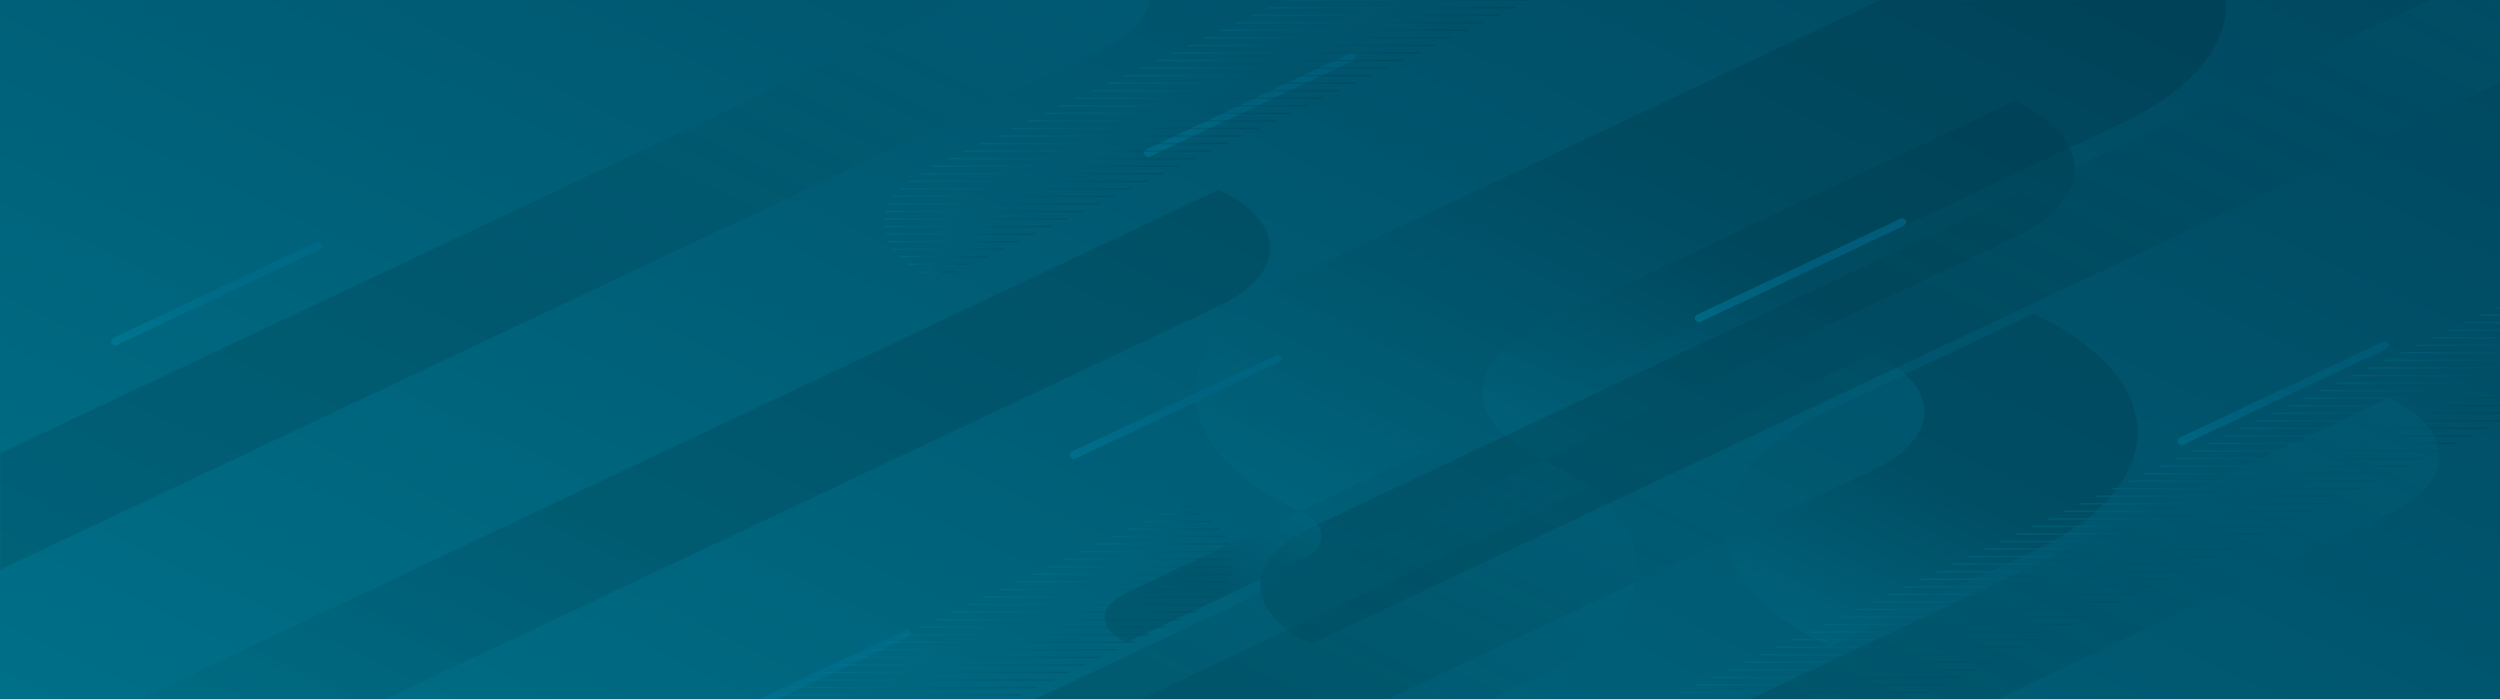 <svg width="1280" height="358" viewBox="0 0 1280 358" fill="none" xmlns="http://www.w3.org/2000/svg">
<path d="M1280 0H0V402.544H1280V0Z" fill="url(#paint0_linear_97_1464)"/>
<g opacity="0.2">
<mask id="mask0_97_1464" style="mask-type:luminance" maskUnits="userSpaceOnUse" x="0" y="0" width="1280" height="403">
<path d="M1280 0H0V402.544H1280V0Z" fill="white"/>
</mask>
<g mask="url(#mask0_97_1464)">
<path opacity="0.5" d="M1086.46 63.038L665.429 261.734C594.261 228.162 594.261 173.818 665.429 140.326L1086.46 -58.369C1157.46 -24.797 1157.46 29.546 1086.46 63.038Z" fill="url(#paint1_linear_97_1464)"/>
<path opacity="0.5" d="M1041.07 282.103L937.131 331.132C865.963 297.56 865.963 243.217 937.131 209.725L1041.07 160.695C1112.23 194.267 1112.23 248.611 1041.07 282.103Z" fill="url(#paint2_linear_97_1464)"/>
<path opacity="0.5" d="M1031.68 121.407L789.675 235.569C748.885 216.327 748.885 185.09 789.675 165.767L1031.51 51.687C1072.47 70.928 1072.47 102.166 1031.68 121.407Z" fill="url(#paint3_linear_97_1464)"/>
<path d="M692.053 31.398L587.776 80.589C585.045 79.301 585.045 77.288 587.776 76.081L692.053 26.89C694.784 28.097 694.784 30.11 692.053 31.398Z" fill="url(#paint4_linear_97_1464)"/>
<path d="M163.157 127.928L58.88 177.119C56.149 175.831 56.149 173.818 58.88 172.611L163.157 123.42C165.717 124.628 165.717 126.721 163.157 127.928Z" fill="url(#paint5_linear_97_1464)"/>
<path d="M464.384 326.624L360.107 375.815C357.376 374.526 357.376 372.514 360.107 371.306L464.384 322.115C467.115 323.323 467.115 325.336 464.384 326.624Z" fill="url(#paint6_linear_97_1464)"/>
<path d="M1220.95 178.971L1116.84 228.162C1114.11 226.874 1114.11 224.861 1116.84 223.653L1221.12 174.462C1223.68 175.67 1223.68 177.763 1220.95 178.971Z" fill="url(#paint7_linear_97_1464)"/>
<path d="M973.995 116.013L869.717 165.204C866.987 163.916 866.987 161.903 869.717 160.695L973.995 111.504C976.725 112.712 976.725 114.725 973.995 116.013Z" fill="url(#paint8_linear_97_1464)"/>
<path d="M653.995 186.055L549.717 235.246C546.987 233.958 546.987 231.945 549.717 230.738L653.995 181.547C656.725 182.755 656.725 184.767 653.995 186.055Z" fill="url(#paint9_linear_97_1464)"/>
<path opacity="0.5" d="M407.211 415.988L789.675 235.568C854.187 266.001 854.187 315.433 789.675 345.865L407.211 526.285C342.699 495.853 342.699 446.421 407.211 415.988Z" fill="url(#paint10_linear_97_1464)"/>
<path opacity="0.5" d="M334.507 475.726L959.147 181.064C993.963 197.488 993.963 224.217 959.147 240.64L334.507 535.303C299.52 518.798 299.52 492.15 334.507 475.726Z" fill="url(#paint11_linear_97_1464)"/>
<g opacity="0.5">
<path d="M782.165 -0.322H781.995H733.184H733.013H732.843H684.032H683.861H683.691H658.261L656.555 0.483H683.691H683.861H684.032H732.843H733.013H733.184H781.995H782.165H782.336H782.848L784.555 -0.322H782.336H782.165Z" fill="url(#paint12_linear_97_1464)"/>
<path d="M733.013 11.271H732.843H684.032H683.861H683.691H634.88H634.709H634.539H633.685L631.979 12.076H634.539H634.709H634.88H683.691H683.861H684.032H732.843H733.013H733.184H758.272L759.979 11.271H733.184H733.013Z" fill="url(#paint13_linear_97_1464)"/>
<path d="M733.013 3.542H732.843H684.032H683.861H683.691H650.069L648.363 4.347H683.691H683.861H684.032H732.843H733.013H733.184H774.656L776.363 3.542H733.184H733.013Z" fill="url(#paint14_linear_97_1464)"/>
<path d="M733.013 7.407H732.843H684.032H683.861H683.691H641.877L640.171 8.212H683.691H683.861H684.032H732.843H733.013H733.184H766.464L768.171 7.407H733.184H733.013Z" fill="url(#paint15_linear_97_1464)"/>
<path d="M733.013 19H732.843H684.032H683.861H683.691H634.88H634.709H634.539H617.301L615.595 19.805H634.539H634.709H634.88H683.691H683.861H684.032H732.843H733.013H733.184H741.888L743.595 19H733.184H733.013Z" fill="url(#paint16_linear_97_1464)"/>
<path d="M733.013 22.864H732.843H684.032H683.861H683.691H634.88H634.709H634.539H609.109L607.403 23.669H634.539H634.709H634.88H683.691H683.861H684.032H732.843H733.013H733.184H733.696L735.403 22.864H733.184H733.013Z" fill="url(#paint17_linear_97_1464)"/>
<path d="M733.013 15.135H732.843H684.032H683.861H683.691H634.88H634.709H634.539H625.493L623.787 15.94H634.539H634.709H634.88H683.691H683.861H684.032H732.843H733.013H733.184H750.08L751.787 15.135H733.184H733.013Z" fill="url(#paint18_linear_97_1464)"/>
<path d="M683.861 34.458H683.691H634.88H634.709H634.539H585.728H585.557H585.387H584.533L582.827 35.263H585.387H585.557H585.728H634.539H634.709H634.88H683.691H683.861H684.032H709.12L710.827 34.458H684.032H683.861Z" fill="url(#paint19_linear_97_1464)"/>
<path d="M683.861 26.729H683.691H634.88H634.709H634.539H600.917L599.211 27.534H634.539H634.709H634.88H683.691H683.861H684.032H725.504L727.211 26.729H684.032H683.861Z" fill="url(#paint20_linear_97_1464)"/>
<path d="M683.861 30.593H683.691H634.88H634.709H634.539H592.725L591.019 31.398H634.539H634.709H634.88H683.691H683.861H684.032H717.312L719.019 30.593H684.032H683.861Z" fill="url(#paint21_linear_97_1464)"/>
<path d="M683.861 42.187H683.691H634.88H634.709H634.539H585.728H585.557H585.387H568.149L566.443 42.992H585.387H585.557H585.728H634.539H634.709H634.88H683.691H683.861H684.032H692.736L694.443 42.187H684.032H683.861Z" fill="url(#paint22_linear_97_1464)"/>
<path d="M683.861 46.051H683.691H634.88H634.709H634.539H585.728H585.557H585.387H559.957L558.251 46.856H585.387H585.557H585.728H634.539H634.709H634.88H683.691H683.861H684.032H684.544L686.251 46.051H684.032H683.861Z" fill="url(#paint23_linear_97_1464)"/>
<path d="M683.861 38.322H683.691H634.88H634.709H634.539H585.728H585.557H585.387H576.341L574.635 39.127H585.387H585.557H585.728H634.539H634.709H634.88H683.691H683.861H684.032H700.928L702.635 38.322H684.032H683.861Z" fill="url(#paint24_linear_97_1464)"/>
<path d="M634.709 57.644H634.539H585.728H585.557H585.387H536.576H536.405H536.235H535.381L533.675 58.449H536.235H536.405H536.576H585.387H585.557H585.728H634.539H634.709H634.88H659.968L661.675 57.644H634.88H634.709Z" fill="url(#paint25_linear_97_1464)"/>
<path d="M634.709 49.915H634.539H585.728H585.557H585.387H551.765L550.059 50.72H585.387H585.557H585.728H634.539H634.709H634.88H676.352L678.059 49.915H634.88H634.709Z" fill="url(#paint26_linear_97_1464)"/>
<path d="M634.709 53.78H634.539H585.728H585.557H585.387H543.573L541.867 54.585H585.387H585.557H585.728H634.539H634.709H634.88H668.16L669.867 53.78H634.88H634.709Z" fill="url(#paint27_linear_97_1464)"/>
<path d="M634.709 65.373H634.539H585.728H585.557H585.387H536.576H536.405H536.235H518.997L517.291 66.178H536.235H536.405H536.576H585.387H585.557H585.728H634.539H634.709H634.88H643.584L645.291 65.373H634.88H634.709Z" fill="url(#paint28_linear_97_1464)"/>
<path d="M634.709 69.237H634.539H585.728H585.557H585.387H536.576H536.405H536.235H510.805L509.099 70.042H536.235H536.405H536.576H585.387H585.557H585.728H634.539H634.709H634.88H635.392L637.099 69.237H634.88H634.709Z" fill="url(#paint29_linear_97_1464)"/>
<path d="M634.709 61.508H634.539H585.728H585.557H585.387H536.576H536.405H536.235H527.189L525.483 62.313H536.235H536.405H536.576H585.387H585.557H585.728H634.539H634.709H634.88H651.776L653.483 61.508H634.88H634.709Z" fill="url(#paint30_linear_97_1464)"/>
<path d="M585.557 80.831H585.387H536.576H536.405H536.235H487.424H487.253H487.083H486.229L484.523 81.636H487.083H487.253H487.424H536.235H536.405H536.576H585.387H585.557H585.728H610.816L612.523 80.831H585.728H585.557Z" fill="url(#paint31_linear_97_1464)"/>
<path d="M585.557 73.102H585.387H536.576H536.405H536.235H502.613L500.907 73.907H536.235H536.405H536.576H585.387H585.557H585.728H627.2L628.907 73.102H585.728H585.557Z" fill="url(#paint32_linear_97_1464)"/>
<path d="M585.557 76.966H585.387H536.576H536.405H536.235H494.421L492.715 77.771H536.235H536.405H536.576H585.387H585.557H585.728H619.008L620.715 76.966H585.728H585.557Z" fill="url(#paint33_linear_97_1464)"/>
<path d="M585.557 88.56H585.387H536.576H536.405H536.235H487.424H487.253H487.083H471.04C470.699 88.801 470.187 89.043 469.845 89.365H487.253H487.424H487.595H536.405H536.576H536.747H585.557H585.728H585.899H594.603L596.309 88.56H585.899H585.557Z" fill="url(#paint34_linear_97_1464)"/>
<path d="M585.557 92.424H585.387H536.576H536.405H536.235H487.424H487.253H487.083H465.408C465.067 92.665 464.725 92.907 464.384 93.229H487.083H487.253H487.424H536.235H536.405H536.576H585.387H585.557H585.728H586.24L587.947 92.424H585.728H585.557Z" fill="url(#paint35_linear_97_1464)"/>
<path d="M585.557 84.695H585.387H536.576H536.405H536.235H487.424H487.253H487.083H478.037C477.525 84.936 477.013 85.178 476.501 85.5H487.083H487.253H487.424H536.235H536.405H536.576H585.387H585.557H585.728H602.624L604.331 84.695H585.728H585.557Z" fill="url(#paint36_linear_97_1464)"/>
<path d="M536.405 104.017H487.424H487.253H487.083H455.339C455.168 104.259 455.168 104.5 454.997 104.822H487.253H487.424H487.595H536.405H536.576H536.747H561.835L563.541 104.017H536.747H536.405Z" fill="url(#paint37_linear_97_1464)"/>
<path d="M536.405 96.288H487.424H487.253H487.083H460.971C460.8 96.53 460.459 96.771 460.288 97.093H487.083H487.253H487.424H536.235H536.405H536.576H578.048L579.755 96.288H536.576H536.405Z" fill="url(#paint38_linear_97_1464)"/>
<path d="M536.405 100.153H487.424H487.253H487.083H457.728C457.557 100.394 457.387 100.636 457.216 100.958H487.083H487.253H487.424H536.235H536.405H536.576H569.856L571.563 100.153H536.576H536.405Z" fill="url(#paint39_linear_97_1464)"/>
<path d="M536.405 111.746H487.424H487.253H487.083H452.779C452.779 111.988 452.779 112.229 452.779 112.551H487.083H487.253H487.424H536.235H536.405H536.576H545.28L546.987 111.746H536.576H536.405Z" fill="url(#paint40_linear_97_1464)"/>
<path d="M536.405 115.61H487.424H487.253H487.083H452.779C452.779 115.852 452.779 116.093 452.779 116.415H487.083H487.253H487.424H536.235H536.405H536.576H537.088L538.795 115.61H536.576H536.405Z" fill="url(#paint41_linear_97_1464)"/>
<path d="M536.405 107.881H487.424H487.253H487.083H453.632C453.632 108.123 453.461 108.364 453.461 108.686H487.083H487.253H487.424H536.235H536.405H536.576H553.472L555.179 107.881H536.576H536.405Z" fill="url(#paint42_linear_97_1464)"/>
<path d="M487.253 127.204H457.045C457.216 127.445 457.387 127.687 457.557 128.009H487.083H487.253H487.424H512.512L514.219 127.204H487.253Z" fill="url(#paint43_linear_97_1464)"/>
<path d="M487.253 119.475H453.461C453.461 119.716 453.632 119.958 453.632 120.28H487.083H487.253H487.424H528.896L530.603 119.475H487.253Z" fill="url(#paint44_linear_97_1464)"/>
<path d="M487.253 123.339H454.827C454.997 123.581 454.997 123.822 455.168 124.144H487.083H487.253H487.424H520.704L522.411 123.339H487.253Z" fill="url(#paint45_linear_97_1464)"/>
<path d="M487.253 134.933H464.384C464.725 135.174 465.067 135.416 465.408 135.738H487.253H487.424H487.595H496.299L498.005 134.933H487.253Z" fill="url(#paint46_linear_97_1464)"/>
<path d="M487.253 138.797H469.675C470.016 139.038 470.528 139.28 470.869 139.602H487.083H487.253H487.424H487.936L489.643 138.797H487.253Z" fill="url(#paint47_linear_97_1464)"/>
<path d="M487.253 131.068H460.288C460.459 131.309 460.8 131.551 460.971 131.873H487.083H487.253H487.424H504.32L506.027 131.068H487.253Z" fill="url(#paint48_linear_97_1464)"/>
<path d="M477.867 143.466H479.744L481.451 142.661H476.331C476.843 142.903 477.355 143.144 477.867 143.466Z" fill="url(#paint49_linear_97_1464)"/>
</g>
<g opacity="0.5">
<path d="M627.883 293.696H627.712H578.901H578.731H578.56H529.749H529.579H529.408H528.555L526.848 294.501H529.408H529.579H529.749H578.56H578.731H578.901H627.712H627.883H628.053H629.931C630.101 294.259 630.101 294.018 630.272 293.696H628.053H627.883Z" fill="url(#paint50_linear_97_1464)"/>
<path d="M627.883 289.832H627.712H578.901H578.731H578.56H536.747L535.04 290.637H578.56H578.731H578.901H627.712H627.883H628.053H630.955C630.955 290.395 631.125 290.154 631.125 289.832H628.053H627.883Z" fill="url(#paint51_linear_97_1464)"/>
<path d="M627.883 297.56H627.712H578.901H578.731H578.56H529.749H529.579H529.408H520.363L518.656 298.365H529.408H529.579H529.749H578.56H578.731H578.901H627.712H627.883H628.053H628.224C628.395 298.124 628.565 297.882 628.736 297.56H628.224H627.883Z" fill="url(#paint52_linear_97_1464)"/>
<path d="M614.4 262.78H594.091L592.384 263.585H615.424C615.083 263.263 614.741 263.022 614.4 262.78Z" fill="url(#paint53_linear_97_1464)"/>
<path d="M619.691 266.645H585.899L584.192 267.45H620.544C620.203 267.128 619.861 266.887 619.691 266.645Z" fill="url(#paint54_linear_97_1464)"/>
<path d="M607.744 258.916H602.283L600.576 259.721H609.109C608.768 259.399 608.256 259.158 607.744 258.916Z" fill="url(#paint55_linear_97_1464)"/>
<path d="M578.731 316.882H578.56H529.749H529.579H529.408H480.597H480.427H480.256H479.403L477.696 317.687H480.256H480.427H480.597H529.408H529.579H529.749H578.56H578.731H578.901H603.989L605.013 317.204C605.184 317.124 605.355 317.043 605.525 316.882H578.731Z" fill="url(#paint56_linear_97_1464)"/>
<path d="M578.731 309.153H578.56H529.749H529.579H529.408H495.787L494.08 309.958H529.408H529.579H529.749H578.56H578.731H578.901H617.301C617.643 309.717 617.984 309.475 618.325 309.153H578.901H578.731Z" fill="url(#paint57_linear_97_1464)"/>
<path d="M578.731 301.425H578.56H529.749H529.579H529.408H512.171L510.464 302.23H529.408H529.579H529.749H578.56H578.731H578.901H625.493C625.664 301.988 625.835 301.747 626.176 301.425H578.901H578.731Z" fill="url(#paint58_linear_97_1464)"/>
<path d="M578.731 313.018H578.56H529.749H529.579H529.408H487.595L485.888 313.823H529.408H529.579H529.749H578.56H578.731H578.901H611.499C612.011 313.582 612.352 313.34 612.693 313.018H578.901H578.731Z" fill="url(#paint59_linear_97_1464)"/>
<path d="M578.731 305.289H578.56H529.749H529.579H529.408H503.979L502.272 306.094H529.408H529.579H529.749H578.56H578.731H578.901H621.909C622.251 305.853 622.421 305.611 622.763 305.289H578.901H578.731Z" fill="url(#paint60_linear_97_1464)"/>
<path d="M578.731 324.611H578.56H529.749H529.579H529.408H480.597H480.427H480.256H463.019L461.312 325.336H480.256H480.427H480.597H529.408H529.579H529.749H578.56H578.731H578.901H587.605L589.312 324.611H578.901H578.731Z" fill="url(#paint61_linear_97_1464)"/>
<path d="M578.731 328.476H578.56H529.749H529.579H529.408H480.597H480.427H480.256H454.827L453.12 329.2H480.256H480.427H480.597H529.408H529.579H529.749H578.56H578.731H578.901H579.413L581.12 328.476H578.901H578.731Z" fill="url(#paint62_linear_97_1464)"/>
<path d="M578.731 320.747H578.56H529.749H529.579H529.408H480.597H480.427H480.256H471.211L469.504 321.471H480.256H480.427H480.597H529.408H529.579H529.749H578.56H578.731H578.901H595.797L597.504 320.747H578.901H578.731Z" fill="url(#paint63_linear_97_1464)"/>
<path d="M578.731 271.234H578.901H624.469C624.299 270.992 623.957 270.751 623.787 270.429H578.901H578.731H578.56H577.707L576 271.234H578.56H578.731Z" fill="url(#paint64_linear_97_1464)"/>
<path d="M578.731 286.691H578.901H627.712H627.882H628.053H631.125C631.125 286.45 631.125 286.208 631.125 285.886H628.053H627.882H627.712H578.901H578.731H578.56H544.939L543.232 286.691H578.56H578.731Z" fill="url(#paint65_linear_97_1464)"/>
<path d="M578.731 278.963H578.901H627.712H627.883H628.053H629.419C629.248 278.721 629.248 278.48 629.077 278.158H628.053H627.883H627.712H578.901H578.731H578.56H561.323L559.616 278.963H578.56H578.731Z" fill="url(#paint66_linear_97_1464)"/>
<path d="M578.731 282.827H578.901H627.712H627.883H628.053H630.784C630.784 282.586 630.613 282.344 630.613 282.022H628.224H628.053H627.883H579.072H578.901H578.731H553.301L551.595 282.827H578.731Z" fill="url(#paint67_linear_97_1464)"/>
<path d="M578.731 275.098H578.901H627.371C627.2 274.857 627.029 274.615 626.859 274.293H578.901H578.731H578.56H569.515L567.808 275.098H578.56H578.731Z" fill="url(#paint68_linear_97_1464)"/>
<path d="M529.579 340.069H529.408H480.597H480.427H480.256H431.445H431.275H431.104H430.251L428.544 340.793H431.104H431.275H431.445H480.256H480.427H480.597H529.408H529.579H529.749H554.837L556.544 340.069H529.749H529.579Z" fill="url(#paint69_linear_97_1464)"/>
<path d="M529.579 332.34H529.408H480.597H480.427H480.256H446.635L444.928 333.064H480.256H480.427H480.597H529.408H529.579H529.749H571.221L572.928 332.34H529.749H529.579Z" fill="url(#paint70_linear_97_1464)"/>
<path d="M529.579 336.205H529.408H480.597H480.427H480.256H438.443L436.736 336.929H480.256H480.427H480.597H529.408H529.579H529.749H563.029L564.736 336.205H529.749H529.579Z" fill="url(#paint71_linear_97_1464)"/>
<path d="M529.579 347.798H529.408H480.597H480.427H480.256H431.445H431.275H431.104H413.867L412.16 348.522H431.104H431.275H431.445H480.256H480.427H480.597H529.408H529.579H529.749H538.453L540.16 347.798H529.749H529.579Z" fill="url(#paint72_linear_97_1464)"/>
<path d="M529.579 351.662H529.408H480.597H480.427H480.256H431.445H431.275H431.104H405.675L403.968 352.387H431.104H431.275H431.445H480.256H480.427H480.597H529.408H529.579H529.749H530.261L531.968 351.662H529.749H529.579Z" fill="url(#paint73_linear_97_1464)"/>
<path d="M529.579 343.933H529.408H480.597H480.427H480.256H431.445H431.275H431.104H422.059L420.352 344.658H431.104H431.275H431.445H480.256H480.427H480.597H529.408H529.579H529.749H546.645L548.352 343.933H529.749H529.579Z" fill="url(#paint74_linear_97_1464)"/>
<path d="M480.427 355.526H480.256H431.445H431.275H431.104H397.483L395.776 356.251H431.104H431.275H431.445H480.256H480.427H480.597H522.069L523.776 355.526H480.597H480.427Z" fill="url(#paint75_linear_97_1464)"/>
</g>
<g opacity="0.5">
<path d="M1378.3 157.072H1329.32H1329.15H1328.98H1280.17H1280H1279.83H1278.98L1277.27 157.877H1279.83H1280H1280.17H1328.98H1329.15H1329.32H1378.13H1378.3H1378.47H1403.56L1404.59 157.394C1404.76 157.314 1404.93 157.233 1405.1 157.072H1378.3Z" fill="url(#paint76_linear_97_1464)"/>
<path d="M1378.3 164.801H1378.13H1329.32H1329.15H1328.98H1280.17H1280H1279.83H1262.59L1260.89 165.606H1279.83H1280H1280.17H1328.98H1329.15H1329.32H1378.13H1378.3H1378.47H1387.18L1388.89 164.801H1378.47H1378.3Z" fill="url(#paint77_linear_97_1464)"/>
<path d="M1378.3 168.666H1378.13H1329.32H1329.15H1328.98H1280.17H1280H1279.83H1254.4L1252.69 169.471H1279.83H1280H1280.17H1328.98H1329.15H1329.32H1378.13H1378.3H1378.47H1378.99L1380.69 168.666H1378.47H1378.3Z" fill="url(#paint78_linear_97_1464)"/>
<path d="M1378.3 160.937H1378.13H1329.32H1329.15H1328.98H1280.17H1280H1279.83H1270.78L1269.08 161.742H1279.83H1280H1280.17H1328.98H1329.15H1329.32H1378.13H1378.3H1378.47H1395.37L1397.08 160.937H1378.47H1378.3Z" fill="url(#paint79_linear_97_1464)"/>
<path d="M1329.15 180.259H1328.98H1280.17H1280H1279.83H1231.02H1230.85H1230.68H1229.82L1228.12 181.064H1230.68H1230.85H1231.02H1279.83H1280H1280.17H1328.98H1329.15H1329.32H1354.41L1356.12 180.259H1329.32H1329.15Z" fill="url(#paint80_linear_97_1464)"/>
<path d="M1329.15 172.53H1328.98H1280.17H1280H1279.83H1246.21L1244.5 173.335H1279.83H1280H1280.17H1328.98H1329.15H1329.32H1370.79L1372.5 172.53H1329.32H1329.15Z" fill="url(#paint81_linear_97_1464)"/>
<path d="M1329.15 176.395H1328.98H1280.17H1280H1279.83H1238.02L1236.31 177.2H1279.83H1280H1280.17H1328.98H1329.15H1329.32H1362.6L1364.31 176.395H1329.32H1329.15Z" fill="url(#paint82_linear_97_1464)"/>
<path d="M1329.15 187.988H1328.98H1280.17H1280H1279.83H1231.02H1230.85H1230.68H1213.44L1211.73 188.793H1230.68H1230.85H1231.02H1279.83H1280H1280.17H1328.98H1329.15H1329.32H1338.03L1339.73 187.988H1329.32H1329.15Z" fill="url(#paint83_linear_97_1464)"/>
<path d="M1329.15 191.852H1328.98H1280.17H1280H1279.83H1231.02H1230.85H1230.68H1205.25L1203.54 192.657H1230.68H1230.85H1231.02H1279.83H1280H1280.17H1328.98H1329.15H1329.32H1329.83L1331.54 191.852H1329.32H1329.15Z" fill="url(#paint84_linear_97_1464)"/>
<path d="M1329.15 184.123H1328.98H1280.17H1280H1279.83H1231.02H1230.85H1230.68H1221.63L1219.93 184.928H1230.68H1230.85H1231.02H1279.83H1280H1280.17H1328.98H1329.15H1329.32H1346.22L1347.93 184.123H1329.32H1329.15Z" fill="url(#paint85_linear_97_1464)"/>
<path d="M1280 203.445H1279.83H1231.02H1230.85H1230.68H1181.87H1181.7H1181.53H1180.67L1178.97 204.25H1181.53H1181.7H1181.87H1230.68H1230.85H1231.02H1279.83H1280H1280.17H1305.26L1306.97 203.445H1280.17H1280Z" fill="url(#paint86_linear_97_1464)"/>
<path d="M1280 195.716H1279.83H1231.02H1230.85H1230.68H1197.06L1195.35 196.521H1230.68H1230.85H1231.02H1279.83H1280H1280.17H1321.64L1323.35 195.716H1280.17H1280Z" fill="url(#paint87_linear_97_1464)"/>
<path d="M1280 199.581H1279.83H1231.02H1230.85H1230.68H1188.86L1187.16 200.386H1230.68H1230.85H1231.02H1279.83H1280H1280.17H1313.45L1315.16 199.581H1280.17H1280Z" fill="url(#paint88_linear_97_1464)"/>
<path d="M1280 211.174H1279.83H1231.02H1230.85H1230.68H1181.87H1181.7H1181.53H1164.29L1162.58 211.979H1181.53H1181.7H1181.87H1230.68H1230.85H1231.02H1279.83H1280H1280.17H1288.87L1290.58 211.174H1280.17H1280Z" fill="url(#paint89_linear_97_1464)"/>
<path d="M1280 215.039H1279.83H1231.02H1230.85H1230.68H1181.87H1181.7H1181.53H1156.1L1154.39 215.844H1181.53H1181.7H1181.87H1230.68H1230.85H1231.02H1279.83H1280H1280.17H1280.68L1282.39 215.039H1280.17H1280Z" fill="url(#paint90_linear_97_1464)"/>
<path d="M1280 207.31H1279.83H1231.02H1230.85H1230.68H1181.87H1181.7H1181.53H1172.48L1170.77 208.115H1181.53H1181.7H1181.87H1230.68H1230.85H1231.02H1279.83H1280H1280.17H1297.07L1298.77 207.31H1280.17H1280Z" fill="url(#paint91_linear_97_1464)"/>
<path d="M1230.85 226.632H1230.68H1181.87H1181.7H1181.53H1132.71H1132.54H1132.37H1131.52L1129.81 227.437H1132.37H1132.54H1132.71H1181.53H1181.7H1181.87H1230.68H1230.85H1231.02H1256.11L1257.81 226.632H1231.02H1230.85Z" fill="url(#paint92_linear_97_1464)"/>
<path d="M1230.85 218.903H1230.68H1181.87H1181.7H1181.53H1147.9L1146.2 219.708H1181.53H1181.7H1181.87H1230.68H1230.85H1231.02H1272.49L1274.2 218.903H1231.02H1230.85Z" fill="url(#paint93_linear_97_1464)"/>
<path d="M1230.85 222.768H1230.68H1181.87H1181.7H1181.53H1139.71L1138.01 223.573H1181.53H1181.7H1181.87H1230.68H1230.85H1231.02H1264.3L1266.01 222.768H1231.02H1230.85Z" fill="url(#paint94_linear_97_1464)"/>
<path d="M1230.85 234.361H1230.68H1181.87H1181.7H1181.53H1132.71H1132.54H1132.37H1115.14L1113.43 235.166H1132.37H1132.54H1132.71H1181.53H1181.7H1181.87H1230.68H1230.85H1231.02H1239.72L1241.43 234.361H1231.02H1230.85Z" fill="url(#paint95_linear_97_1464)"/>
<path d="M1230.85 238.225H1230.68H1181.87H1181.7H1181.53H1132.71H1132.54H1132.37H1106.94L1105.24 239.03H1132.37H1132.54H1132.71H1181.53H1181.7H1181.87H1230.68H1230.85H1231.02H1231.53L1233.24 238.225H1231.02H1230.85Z" fill="url(#paint96_linear_97_1464)"/>
<path d="M1230.85 230.496H1230.68H1181.87H1181.7H1181.53H1132.71H1132.54H1132.37H1123.33L1121.62 231.301H1132.37H1132.54H1132.71H1181.53H1181.7H1181.87H1230.68H1230.85H1231.02H1247.91L1249.62 230.496H1231.02H1230.85Z" fill="url(#paint97_linear_97_1464)"/>
<path d="M1181.7 249.818H1181.53H1132.71H1132.54H1132.37H1083.56H1083.39H1083.22H1082.37L1080.66 250.623H1083.22H1083.39H1083.56H1132.37H1132.54H1132.71H1181.53H1181.7H1181.87H1206.95L1208.66 249.818H1181.87H1181.7Z" fill="url(#paint98_linear_97_1464)"/>
<path d="M1181.7 242.089H1181.53H1132.71H1132.54H1132.37H1098.75L1097.05 242.894H1132.37H1132.54H1132.71H1181.53H1181.7H1181.87H1223.34L1225.05 242.089H1181.87H1181.7Z" fill="url(#paint99_linear_97_1464)"/>
<path d="M1181.7 245.954H1181.53H1132.71H1132.54H1132.37H1090.56L1088.85 246.759H1132.37H1132.54H1132.71H1181.53H1181.7H1181.87H1215.15L1216.85 245.954H1181.87H1181.7Z" fill="url(#paint100_linear_97_1464)"/>
<path d="M1181.7 257.547H1181.53H1132.71H1132.54H1132.37H1083.56H1083.39H1083.22H1065.98L1064.28 258.352H1083.22H1083.39H1083.56H1132.37H1132.54H1132.71H1181.53H1181.7H1181.87H1190.57L1192.28 257.547H1181.87H1181.7Z" fill="url(#paint101_linear_97_1464)"/>
<path d="M1181.7 261.412H1181.53H1132.71H1132.54H1132.37H1083.56H1083.39H1083.22H1057.79L1056.09 262.217H1083.22H1083.39H1083.56H1132.37H1132.54H1132.71H1181.53H1181.7H1181.87H1182.38L1184.09 261.412H1181.87H1181.7Z" fill="url(#paint102_linear_97_1464)"/>
<path d="M1181.7 253.683H1181.53H1132.71H1132.54H1132.37H1083.56H1083.39H1083.22H1074.18L1072.47 254.488H1083.22H1083.39H1083.56H1132.37H1132.54H1132.71H1181.53H1181.7H1181.87H1198.76L1200.47 253.683H1181.87H1181.7Z" fill="url(#paint103_linear_97_1464)"/>
<path d="M1132.54 273.005H1132.37H1083.56H1083.39H1083.22H1034.41H1034.24H1034.07H1033.22L1031.51 273.81H1034.07H1034.24H1034.41H1083.22H1083.39H1083.56H1132.37H1132.54H1132.71H1157.8L1159.51 273.005H1132.71H1132.54Z" fill="url(#paint104_linear_97_1464)"/>
<path d="M1132.54 265.276H1132.37H1083.56H1083.39H1083.22H1049.6L1047.89 266.081H1083.22H1083.39H1083.56H1132.37H1132.54H1132.71H1174.19L1175.89 265.276H1132.71H1132.54Z" fill="url(#paint105_linear_97_1464)"/>
<path d="M1132.54 269.141H1132.37H1083.56H1083.39H1083.22H1041.41L1039.7 269.946H1083.22H1083.39H1083.56H1132.37H1132.54H1132.71H1165.99L1167.7 269.141H1132.71H1132.54Z" fill="url(#paint106_linear_97_1464)"/>
<path d="M1132.54 280.734H1132.37H1083.56H1083.39H1083.22H1034.41H1034.24H1034.07H1016.83L1015.13 281.539H1034.07H1034.24H1034.41H1083.22H1083.39H1083.56H1132.37H1132.54H1132.71H1141.42L1143.13 280.734H1132.71H1132.54Z" fill="url(#paint107_linear_97_1464)"/>
<path d="M1132.54 284.598H1132.37H1083.56H1083.39H1083.22H1034.41H1034.24H1034.07H1008.64L1006.93 285.403H1034.07H1034.24H1034.41H1083.22H1083.39H1083.56H1132.37H1132.54H1132.71H1133.23L1134.93 284.598H1132.71H1132.54Z" fill="url(#paint108_linear_97_1464)"/>
<path d="M1132.54 276.869H1132.37H1083.56H1083.39H1083.22H1034.41H1034.24H1034.07H1025.02L1023.32 277.674H1034.07H1034.24H1034.41H1083.22H1083.39H1083.56H1132.37H1132.54H1132.71H1149.61L1151.32 276.869H1132.71H1132.54Z" fill="url(#paint109_linear_97_1464)"/>
<path d="M1083.39 296.191H1083.22H1034.41H1034.24H1034.07H985.259H985.088H984.917H984.064L982.357 296.996H984.917H985.088H985.259H1034.07H1034.24H1034.41H1083.22H1083.39H1083.56H1108.65L1110.36 296.191H1083.56H1083.39Z" fill="url(#paint110_linear_97_1464)"/>
<path d="M1083.39 288.462H1083.22H1034.41H1034.24H1034.07H1000.45L998.741 289.267H1034.07H1034.24H1034.41H1083.22H1083.39H1083.56H1125.03L1126.74 288.462H1083.56H1083.39Z" fill="url(#paint111_linear_97_1464)"/>
<path d="M1083.39 292.327H1083.22H1034.41H1034.24H1034.07H992.256L990.549 293.132H1034.07H1034.24H1034.41H1083.22H1083.39H1083.56H1116.84L1118.55 292.327H1083.56H1083.39Z" fill="url(#paint112_linear_97_1464)"/>
<path d="M1083.39 303.92H1083.22H1034.41H1034.24H1034.07H985.259H985.088H984.917H967.68L965.973 304.725H984.917H985.088H985.259H1034.07H1034.24H1034.41H1083.22H1083.39H1083.56H1092.27L1093.97 303.92H1083.56H1083.39Z" fill="url(#paint113_linear_97_1464)"/>
<path d="M1083.39 307.785H1083.22H1034.41H1034.24H1034.07H985.259H985.088H984.917H959.488L957.781 308.59H984.917H985.088H985.259H1034.07H1034.24H1034.41H1083.22H1083.39H1083.56H1084.07L1085.78 307.785H1083.56H1083.39Z" fill="url(#paint114_linear_97_1464)"/>
<path d="M1083.39 300.056H1083.22H1034.41H1034.24H1034.07H985.259H985.088H984.917H975.872L974.165 300.861H984.917H985.088H985.259H1034.07H1034.24H1034.41H1083.22H1083.39H1083.56H1100.46L1102.17 300.056H1083.56H1083.39Z" fill="url(#paint115_linear_97_1464)"/>
<path d="M1034.24 319.378H1034.07H985.259H985.088H984.917H936.107H935.936H935.765H934.912L933.205 320.183H935.765H935.936H936.107H984.917H985.088H985.259H1034.07H1034.24H1034.41H1059.5L1061.21 319.378H1034.41H1034.24Z" fill="url(#paint116_linear_97_1464)"/>
<path d="M1034.24 311.649H1034.07H985.259H985.088H984.917H951.296L949.589 312.454H984.917H985.088H985.259H1034.07H1034.24H1034.41H1075.88L1077.59 311.649H1034.41H1034.24Z" fill="url(#paint117_linear_97_1464)"/>
<path d="M1034.24 315.514H1034.07H985.259H985.088H984.917H943.104L941.397 316.319H984.917H985.088H985.259H1034.07H1034.24H1034.41H1067.69L1069.4 315.514H1034.41H1034.24Z" fill="url(#paint118_linear_97_1464)"/>
<path d="M1034.24 327.107H1034.07H985.259H985.088H984.917H936.107H935.936H935.765H918.528L916.821 327.912H935.765H935.936H936.107H984.917H985.088H985.259H1034.07H1034.24H1034.41H1043.11L1044.82 327.107H1034.41H1034.24Z" fill="url(#paint119_linear_97_1464)"/>
<path d="M1034.24 330.971H1034.07H985.259H985.088H984.917H936.107H935.936H935.765H910.336L908.629 331.776H935.765H935.936H936.107H984.917H985.088H985.259H1034.07H1034.24H1034.41H1034.92L1036.63 330.971H1034.41H1034.24Z" fill="url(#paint120_linear_97_1464)"/>
<path d="M1034.24 323.242H1034.07H985.259H985.088H984.917H936.107H935.936H935.765H926.72L925.013 324.047H935.765H935.936H936.107H984.917H985.088H985.259H1034.07H1034.24H1034.41H1051.31L1053.01 323.242H1034.41H1034.24Z" fill="url(#paint121_linear_97_1464)"/>
<path d="M985.088 342.564H984.917H936.107H935.936H935.765H886.955H886.784H886.613H885.76L884.053 343.37H886.613H886.784H886.955H935.765H935.936H936.107H984.917H985.088H985.259H1010.35L1012.05 342.564H985.259H985.088Z" fill="url(#paint122_linear_97_1464)"/>
<path d="M985.088 334.835H984.917H936.107H935.936H935.765H902.144L900.437 335.641H935.765H935.936H936.107H984.917H985.088H985.259H1026.73L1028.44 334.835H985.259H985.088Z" fill="url(#paint123_linear_97_1464)"/>
<path d="M985.088 338.7H984.917H936.107H935.936H935.765H893.952L892.245 339.505H935.765H935.936H936.107H984.917H985.088H985.259H1018.54L1020.25 338.7H985.259H985.088Z" fill="url(#paint124_linear_97_1464)"/>
<path d="M985.088 350.293H984.917H936.107H935.936H935.765H886.955H886.784H886.613H869.376L867.669 351.099H886.613H886.784H886.955H935.765H935.936H936.107H984.917H985.088H985.259H993.963L995.669 350.293H985.259H985.088Z" fill="url(#paint125_linear_97_1464)"/>
<path d="M985.088 354.158H984.917H936.107H935.936H935.765H886.955H886.784H886.613H861.184L859.477 354.963H886.613H886.784H886.955H935.765H935.936H936.107H984.917H985.088H985.259H985.771L987.477 354.158H985.259H985.088Z" fill="url(#paint126_linear_97_1464)"/>
<path d="M985.088 346.429H984.917H936.107H935.936H935.765H886.955H886.784H886.613H877.568L875.861 347.234H886.613H886.784H886.955H935.765H935.936H936.107H984.917H985.088H985.259H1002.15L1003.86 346.429H985.259H985.088Z" fill="url(#paint127_linear_97_1464)"/>
</g>
<path opacity="0.5" d="M671.403 270.026L1296.04 -24.636C1330.86 -8.212 1330.86 18.517 1296.04 34.941L671.403 329.603C636.587 313.179 636.587 286.531 671.403 270.026Z" fill="url(#paint128_linear_97_1464)"/>
<path opacity="0.5" d="M598.357 498.43L1223 203.768C1257.81 220.191 1257.81 246.92 1223 263.344L598.357 558.006C563.541 541.582 563.541 514.934 598.357 498.43Z" fill="url(#paint129_linear_97_1464)"/>
<path opacity="0.5" d="M623.957 156.75L-0.683 451.412C-35.499 434.989 -35.499 408.26 -0.683 391.836L623.957 97.174C658.944 113.598 658.944 140.327 623.957 156.75Z" fill="url(#paint130_linear_97_1464)"/>
<path opacity="0.5" d="M-61.611 261.17L563.029 -33.492C597.845 -17.068 597.845 9.661 563.029 26.085L-61.611 320.747C-96.427 304.243 -96.427 277.594 -61.611 261.17Z" fill="url(#paint131_linear_97_1464)"/>
<path opacity="0.5" d="M576.853 303.437L665.429 261.653C680.448 268.738 680.448 280.17 665.429 287.175L576.853 328.959C561.835 321.954 561.835 310.522 576.853 303.437Z" fill="url(#paint132_linear_97_1464)"/>
</g>
</g>
<defs>
<linearGradient id="paint0_linear_97_1464" x1="106.607" y1="452.882" x2="494.926" y2="-370.296" gradientUnits="userSpaceOnUse">
<stop stop-color="#00718A"/>
<stop offset="1" stop-color="#00475F"/>
</linearGradient>
<linearGradient id="paint1_linear_97_1464" x1="526.071" y1="266.69" x2="654.185" y2="-4.891" gradientUnits="userSpaceOnUse">
<stop stop-color="#00B4DB"/>
<stop offset="1"/>
</linearGradient>
<linearGradient id="paint2_linear_97_1464" x1="841.167" y1="315.758" x2="895.375" y2="200.845" gradientUnits="userSpaceOnUse">
<stop stop-color="#00B4DB"/>
<stop offset="1"/>
</linearGradient>
<linearGradient id="paint3_linear_97_1464" x1="709.712" y1="238.417" x2="783.309" y2="82.402" gradientUnits="userSpaceOnUse">
<stop stop-color="#00B4DB"/>
<stop offset="1"/>
</linearGradient>
<linearGradient id="paint4_linear_97_1464" x1="570.566" y1="86.408" x2="595.972" y2="32.552" gradientUnits="userSpaceOnUse">
<stop stop-color="#00B4DB"/>
<stop offset="1" stop-color="#0083B0"/>
</linearGradient>
<linearGradient id="paint5_linear_97_1464" x1="41.626" y1="182.987" x2="67.031" y2="129.13" gradientUnits="userSpaceOnUse">
<stop stop-color="#00B4DB"/>
<stop offset="1" stop-color="#0083B0"/>
</linearGradient>
<linearGradient id="paint6_linear_97_1464" x1="342.962" y1="381.627" x2="368.367" y2="327.771" gradientUnits="userSpaceOnUse">
<stop stop-color="#00B4DB"/>
<stop offset="1" stop-color="#0083B0"/>
</linearGradient>
<linearGradient id="paint7_linear_97_1464" x1="1099.51" y1="234.018" x2="1124.91" y2="180.162" gradientUnits="userSpaceOnUse">
<stop stop-color="#00B4DB"/>
<stop offset="1" stop-color="#0083B0"/>
</linearGradient>
<linearGradient id="paint8_linear_97_1464" x1="852.557" y1="171.032" x2="877.963" y2="117.176" gradientUnits="userSpaceOnUse">
<stop stop-color="#00B4DB"/>
<stop offset="1" stop-color="#0083B0"/>
</linearGradient>
<linearGradient id="paint9_linear_97_1464" x1="532.514" y1="241.091" x2="557.919" y2="187.235" gradientUnits="userSpaceOnUse">
<stop stop-color="#00B4DB"/>
<stop offset="1" stop-color="#0083B0"/>
</linearGradient>
<linearGradient id="paint10_linear_97_1464" x1="916.281" y1="231.01" x2="799.9" y2="477.722" gradientUnits="userSpaceOnUse">
<stop stop-color="#00B4DB"/>
<stop offset="1"/>
</linearGradient>
<linearGradient id="paint11_linear_97_1464" x1="1084.37" y1="151.719" x2="924.105" y2="491.453" gradientUnits="userSpaceOnUse">
<stop stop-color="#00B4DB"/>
<stop offset="1"/>
</linearGradient>
<linearGradient id="paint12_linear_97_1464" x1="656.615" y1="0.064" x2="784.549" y2="0.064" gradientUnits="userSpaceOnUse">
<stop stop-color="#00B4DB"/>
<stop offset="1"/>
</linearGradient>
<linearGradient id="paint13_linear_97_1464" x1="632.039" y1="11.657" x2="759.973" y2="11.657" gradientUnits="userSpaceOnUse">
<stop stop-color="#00B4DB"/>
<stop offset="1"/>
</linearGradient>
<linearGradient id="paint14_linear_97_1464" x1="648.423" y1="3.928" x2="776.357" y2="3.928" gradientUnits="userSpaceOnUse">
<stop stop-color="#00B4DB"/>
<stop offset="1"/>
</linearGradient>
<linearGradient id="paint15_linear_97_1464" x1="640.23" y1="7.793" x2="768.165" y2="7.793" gradientUnits="userSpaceOnUse">
<stop stop-color="#00B4DB"/>
<stop offset="1"/>
</linearGradient>
<linearGradient id="paint16_linear_97_1464" x1="615.655" y1="19.387" x2="743.589" y2="19.387" gradientUnits="userSpaceOnUse">
<stop stop-color="#00B4DB"/>
<stop offset="1"/>
</linearGradient>
<linearGradient id="paint17_linear_97_1464" x1="607.463" y1="23.251" x2="735.397" y2="23.251" gradientUnits="userSpaceOnUse">
<stop stop-color="#00B4DB"/>
<stop offset="1"/>
</linearGradient>
<linearGradient id="paint18_linear_97_1464" x1="623.846" y1="15.522" x2="751.781" y2="15.522" gradientUnits="userSpaceOnUse">
<stop stop-color="#00B4DB"/>
<stop offset="1"/>
</linearGradient>
<linearGradient id="paint19_linear_97_1464" x1="582.886" y1="34.844" x2="710.821" y2="34.844" gradientUnits="userSpaceOnUse">
<stop stop-color="#00B4DB"/>
<stop offset="1"/>
</linearGradient>
<linearGradient id="paint20_linear_97_1464" x1="599.27" y1="27.115" x2="727.205" y2="27.115" gradientUnits="userSpaceOnUse">
<stop stop-color="#00B4DB"/>
<stop offset="1"/>
</linearGradient>
<linearGradient id="paint21_linear_97_1464" x1="591.079" y1="30.98" x2="719.013" y2="30.98" gradientUnits="userSpaceOnUse">
<stop stop-color="#00B4DB"/>
<stop offset="1"/>
</linearGradient>
<linearGradient id="paint22_linear_97_1464" x1="566.503" y1="42.573" x2="694.437" y2="42.573" gradientUnits="userSpaceOnUse">
<stop stop-color="#00B4DB"/>
<stop offset="1"/>
</linearGradient>
<linearGradient id="paint23_linear_97_1464" x1="558.31" y1="46.437" x2="686.245" y2="46.437" gradientUnits="userSpaceOnUse">
<stop stop-color="#00B4DB"/>
<stop offset="1"/>
</linearGradient>
<linearGradient id="paint24_linear_97_1464" x1="574.695" y1="38.708" x2="702.629" y2="38.708" gradientUnits="userSpaceOnUse">
<stop stop-color="#00B4DB"/>
<stop offset="1"/>
</linearGradient>
<linearGradient id="paint25_linear_97_1464" x1="533.735" y1="58.031" x2="661.669" y2="58.031" gradientUnits="userSpaceOnUse">
<stop stop-color="#00B4DB"/>
<stop offset="1"/>
</linearGradient>
<linearGradient id="paint26_linear_97_1464" x1="550.119" y1="50.301" x2="678.053" y2="50.301" gradientUnits="userSpaceOnUse">
<stop stop-color="#00B4DB"/>
<stop offset="1"/>
</linearGradient>
<linearGradient id="paint27_linear_97_1464" x1="541.926" y1="54.166" x2="669.86" y2="54.166" gradientUnits="userSpaceOnUse">
<stop stop-color="#00B4DB"/>
<stop offset="1"/>
</linearGradient>
<linearGradient id="paint28_linear_97_1464" x1="517.35" y1="65.76" x2="645.285" y2="65.76" gradientUnits="userSpaceOnUse">
<stop stop-color="#00B4DB"/>
<stop offset="1"/>
</linearGradient>
<linearGradient id="paint29_linear_97_1464" x1="509.159" y1="69.624" x2="637.093" y2="69.624" gradientUnits="userSpaceOnUse">
<stop stop-color="#00B4DB"/>
<stop offset="1"/>
</linearGradient>
<linearGradient id="paint30_linear_97_1464" x1="525.543" y1="61.895" x2="653.477" y2="61.895" gradientUnits="userSpaceOnUse">
<stop stop-color="#00B4DB"/>
<stop offset="1"/>
</linearGradient>
<linearGradient id="paint31_linear_97_1464" x1="484.583" y1="81.217" x2="612.517" y2="81.217" gradientUnits="userSpaceOnUse">
<stop stop-color="#00B4DB"/>
<stop offset="1"/>
</linearGradient>
<linearGradient id="paint32_linear_97_1464" x1="500.966" y1="73.488" x2="628.901" y2="73.488" gradientUnits="userSpaceOnUse">
<stop stop-color="#00B4DB"/>
<stop offset="1"/>
</linearGradient>
<linearGradient id="paint33_linear_97_1464" x1="492.775" y1="77.353" x2="620.709" y2="77.353" gradientUnits="userSpaceOnUse">
<stop stop-color="#00B4DB"/>
<stop offset="1"/>
</linearGradient>
<linearGradient id="paint34_linear_97_1464" x1="469.741" y1="88.946" x2="596.133" y2="88.946" gradientUnits="userSpaceOnUse">
<stop stop-color="#00B4DB"/>
<stop offset="1"/>
</linearGradient>
<linearGradient id="paint35_linear_97_1464" x1="464.449" y1="92.811" x2="587.941" y2="92.811" gradientUnits="userSpaceOnUse">
<stop stop-color="#00B4DB"/>
<stop offset="1"/>
</linearGradient>
<linearGradient id="paint36_linear_97_1464" x1="476.511" y1="85.081" x2="604.325" y2="85.081" gradientUnits="userSpaceOnUse">
<stop stop-color="#00B4DB"/>
<stop offset="1"/>
</linearGradient>
<linearGradient id="paint37_linear_97_1464" x1="454.897" y1="104.404" x2="563.365" y2="104.404" gradientUnits="userSpaceOnUse">
<stop stop-color="#00B4DB"/>
<stop offset="1"/>
</linearGradient>
<linearGradient id="paint38_linear_97_1464" x1="460.311" y1="96.675" x2="579.749" y2="96.675" gradientUnits="userSpaceOnUse">
<stop stop-color="#00B4DB"/>
<stop offset="1"/>
</linearGradient>
<linearGradient id="paint39_linear_97_1464" x1="457.163" y1="100.539" x2="571.557" y2="100.539" gradientUnits="userSpaceOnUse">
<stop stop-color="#00B4DB"/>
<stop offset="1"/>
</linearGradient>
<linearGradient id="paint40_linear_97_1464" x1="452.754" y1="112.133" x2="546.981" y2="112.133" gradientUnits="userSpaceOnUse">
<stop stop-color="#00B4DB"/>
<stop offset="1"/>
</linearGradient>
<linearGradient id="paint41_linear_97_1464" x1="452.75" y1="115.997" x2="538.789" y2="115.997" gradientUnits="userSpaceOnUse">
<stop stop-color="#00B4DB"/>
<stop offset="1"/>
</linearGradient>
<linearGradient id="paint42_linear_97_1464" x1="453.442" y1="108.268" x2="555.173" y2="108.268" gradientUnits="userSpaceOnUse">
<stop stop-color="#00B4DB"/>
<stop offset="1"/>
</linearGradient>
<linearGradient id="paint43_linear_97_1464" x1="457.107" y1="127.59" x2="514.213" y2="127.59" gradientUnits="userSpaceOnUse">
<stop stop-color="#00B4DB"/>
<stop offset="1"/>
</linearGradient>
<linearGradient id="paint44_linear_97_1464" x1="453.42" y1="119.861" x2="530.597" y2="119.861" gradientUnits="userSpaceOnUse">
<stop stop-color="#00B4DB"/>
<stop offset="1"/>
</linearGradient>
<linearGradient id="paint45_linear_97_1464" x1="454.859" y1="123.726" x2="522.405" y2="123.726" gradientUnits="userSpaceOnUse">
<stop stop-color="#00B4DB"/>
<stop offset="1"/>
</linearGradient>
<linearGradient id="paint46_linear_97_1464" x1="464.351" y1="135.319" x2="497.829" y2="135.319" gradientUnits="userSpaceOnUse">
<stop stop-color="#00B4DB"/>
<stop offset="1"/>
</linearGradient>
<linearGradient id="paint47_linear_97_1464" x1="469.619" y1="139.183" x2="489.637" y2="139.183" gradientUnits="userSpaceOnUse">
<stop stop-color="#00B4DB"/>
<stop offset="1"/>
</linearGradient>
<linearGradient id="paint48_linear_97_1464" x1="460.235" y1="131.455" x2="506.021" y2="131.455" gradientUnits="userSpaceOnUse">
<stop stop-color="#00B4DB"/>
<stop offset="1"/>
</linearGradient>
<linearGradient id="paint49_linear_97_1464" x1="476.345" y1="143.048" x2="481.445" y2="143.048" gradientUnits="userSpaceOnUse">
<stop stop-color="#00B4DB"/>
<stop offset="1"/>
</linearGradient>
<linearGradient id="paint50_linear_97_1464" x1="526.878" y1="294.049" x2="630.189" y2="294.049" gradientUnits="userSpaceOnUse">
<stop stop-color="#00B4DB"/>
<stop offset="1"/>
</linearGradient>
<linearGradient id="paint51_linear_97_1464" x1="535.069" y1="290.185" x2="631.036" y2="290.185" gradientUnits="userSpaceOnUse">
<stop stop-color="#00B4DB"/>
<stop offset="1"/>
</linearGradient>
<linearGradient id="paint52_linear_97_1464" x1="518.686" y1="297.913" x2="628.565" y2="297.913" gradientUnits="userSpaceOnUse">
<stop stop-color="#00B4DB"/>
<stop offset="1"/>
</linearGradient>
<linearGradient id="paint53_linear_97_1464" x1="592.413" y1="263.134" x2="615.531" y2="263.134" gradientUnits="userSpaceOnUse">
<stop stop-color="#00B4DB"/>
<stop offset="1"/>
</linearGradient>
<linearGradient id="paint54_linear_97_1464" x1="584.222" y1="266.999" x2="620.544" y2="266.999" gradientUnits="userSpaceOnUse">
<stop stop-color="#00B4DB"/>
<stop offset="1"/>
</linearGradient>
<linearGradient id="paint55_linear_97_1464" x1="600.606" y1="259.269" x2="609.167" y2="259.269" gradientUnits="userSpaceOnUse">
<stop stop-color="#00B4DB"/>
<stop offset="1"/>
</linearGradient>
<linearGradient id="paint56_linear_97_1464" x1="477.726" y1="317.236" x2="605.63" y2="317.236" gradientUnits="userSpaceOnUse">
<stop stop-color="#00B4DB"/>
<stop offset="1"/>
</linearGradient>
<linearGradient id="paint57_linear_97_1464" x1="494.109" y1="309.507" x2="618.357" y2="309.507" gradientUnits="userSpaceOnUse">
<stop stop-color="#00B4DB"/>
<stop offset="1"/>
</linearGradient>
<linearGradient id="paint58_linear_97_1464" x1="510.494" y1="301.778" x2="626.113" y2="301.778" gradientUnits="userSpaceOnUse">
<stop stop-color="#00B4DB"/>
<stop offset="1"/>
</linearGradient>
<linearGradient id="paint59_linear_97_1464" x1="485.918" y1="313.372" x2="612.744" y2="313.372" gradientUnits="userSpaceOnUse">
<stop stop-color="#00B4DB"/>
<stop offset="1"/>
</linearGradient>
<linearGradient id="paint60_linear_97_1464" x1="502.302" y1="305.643" x2="622.752" y2="305.643" gradientUnits="userSpaceOnUse">
<stop stop-color="#00B4DB"/>
<stop offset="1"/>
</linearGradient>
<linearGradient id="paint61_linear_97_1464" x1="461.342" y1="324.965" x2="589.276" y2="324.965" gradientUnits="userSpaceOnUse">
<stop stop-color="#00B4DB"/>
<stop offset="1"/>
</linearGradient>
<linearGradient id="paint62_linear_97_1464" x1="453.149" y1="328.829" x2="581.083" y2="328.829" gradientUnits="userSpaceOnUse">
<stop stop-color="#00B4DB"/>
<stop offset="1"/>
</linearGradient>
<linearGradient id="paint63_linear_97_1464" x1="469.533" y1="321.1" x2="597.468" y2="321.1" gradientUnits="userSpaceOnUse">
<stop stop-color="#00B4DB"/>
<stop offset="1"/>
</linearGradient>
<linearGradient id="paint64_linear_97_1464" x1="576.029" y1="270.863" x2="624.436" y2="270.863" gradientUnits="userSpaceOnUse">
<stop stop-color="#00B4DB"/>
<stop offset="1"/>
</linearGradient>
<linearGradient id="paint65_linear_97_1464" x1="543.262" y1="286.32" x2="631.171" y2="286.32" gradientUnits="userSpaceOnUse">
<stop stop-color="#00B4DB"/>
<stop offset="1"/>
</linearGradient>
<linearGradient id="paint66_linear_97_1464" x1="559.646" y1="278.592" x2="629.418" y2="278.592" gradientUnits="userSpaceOnUse">
<stop stop-color="#00B4DB"/>
<stop offset="1"/>
</linearGradient>
<linearGradient id="paint67_linear_97_1464" x1="551.454" y1="282.456" x2="630.676" y2="282.456" gradientUnits="userSpaceOnUse">
<stop stop-color="#00B4DB"/>
<stop offset="1"/>
</linearGradient>
<linearGradient id="paint68_linear_97_1464" x1="567.838" y1="274.727" x2="627.36" y2="274.727" gradientUnits="userSpaceOnUse">
<stop stop-color="#00B4DB"/>
<stop offset="1"/>
</linearGradient>
<linearGradient id="paint69_linear_97_1464" x1="428.573" y1="340.423" x2="556.508" y2="340.423" gradientUnits="userSpaceOnUse">
<stop stop-color="#00B4DB"/>
<stop offset="1"/>
</linearGradient>
<linearGradient id="paint70_linear_97_1464" x1="444.958" y1="332.693" x2="572.892" y2="332.693" gradientUnits="userSpaceOnUse">
<stop stop-color="#00B4DB"/>
<stop offset="1"/>
</linearGradient>
<linearGradient id="paint71_linear_97_1464" x1="436.766" y1="336.558" x2="564.7" y2="336.558" gradientUnits="userSpaceOnUse">
<stop stop-color="#00B4DB"/>
<stop offset="1"/>
</linearGradient>
<linearGradient id="paint72_linear_97_1464" x1="412.189" y1="348.152" x2="540.123" y2="348.152" gradientUnits="userSpaceOnUse">
<stop stop-color="#00B4DB"/>
<stop offset="1"/>
</linearGradient>
<linearGradient id="paint73_linear_97_1464" x1="403.998" y1="352.016" x2="531.932" y2="352.016" gradientUnits="userSpaceOnUse">
<stop stop-color="#00B4DB"/>
<stop offset="1"/>
</linearGradient>
<linearGradient id="paint74_linear_97_1464" x1="420.382" y1="344.287" x2="548.316" y2="344.287" gradientUnits="userSpaceOnUse">
<stop stop-color="#00B4DB"/>
<stop offset="1"/>
</linearGradient>
<linearGradient id="paint75_linear_97_1464" x1="395.806" y1="355.88" x2="523.74" y2="355.88" gradientUnits="userSpaceOnUse">
<stop stop-color="#00B4DB"/>
<stop offset="1"/>
</linearGradient>
<linearGradient id="paint76_linear_97_1464" x1="1277.34" y1="157.483" x2="1405.24" y2="157.483" gradientUnits="userSpaceOnUse">
<stop stop-color="#00B4DB"/>
<stop offset="1"/>
</linearGradient>
<linearGradient id="paint77_linear_97_1464" x1="1260.95" y1="165.212" x2="1388.89" y2="165.212" gradientUnits="userSpaceOnUse">
<stop stop-color="#00B4DB"/>
<stop offset="1"/>
</linearGradient>
<linearGradient id="paint78_linear_97_1464" x1="1252.76" y1="169.077" x2="1380.69" y2="169.077" gradientUnits="userSpaceOnUse">
<stop stop-color="#00B4DB"/>
<stop offset="1"/>
</linearGradient>
<linearGradient id="paint79_linear_97_1464" x1="1269.14" y1="161.348" x2="1397.08" y2="161.348" gradientUnits="userSpaceOnUse">
<stop stop-color="#00B4DB"/>
<stop offset="1"/>
</linearGradient>
<linearGradient id="paint80_linear_97_1464" x1="1228.18" y1="180.67" x2="1356.12" y2="180.67" gradientUnits="userSpaceOnUse">
<stop stop-color="#00B4DB"/>
<stop offset="1"/>
</linearGradient>
<linearGradient id="paint81_linear_97_1464" x1="1244.57" y1="172.941" x2="1372.5" y2="172.941" gradientUnits="userSpaceOnUse">
<stop stop-color="#00B4DB"/>
<stop offset="1"/>
</linearGradient>
<linearGradient id="paint82_linear_97_1464" x1="1236.38" y1="176.806" x2="1364.31" y2="176.806" gradientUnits="userSpaceOnUse">
<stop stop-color="#00B4DB"/>
<stop offset="1"/>
</linearGradient>
<linearGradient id="paint83_linear_97_1464" x1="1211.8" y1="188.399" x2="1339.73" y2="188.399" gradientUnits="userSpaceOnUse">
<stop stop-color="#00B4DB"/>
<stop offset="1"/>
</linearGradient>
<linearGradient id="paint84_linear_97_1464" x1="1203.61" y1="192.263" x2="1331.54" y2="192.263" gradientUnits="userSpaceOnUse">
<stop stop-color="#00B4DB"/>
<stop offset="1"/>
</linearGradient>
<linearGradient id="paint85_linear_97_1464" x1="1219.99" y1="184.534" x2="1347.93" y2="184.534" gradientUnits="userSpaceOnUse">
<stop stop-color="#00B4DB"/>
<stop offset="1"/>
</linearGradient>
<linearGradient id="paint86_linear_97_1464" x1="1179.03" y1="203.856" x2="1306.97" y2="203.856" gradientUnits="userSpaceOnUse">
<stop stop-color="#00B4DB"/>
<stop offset="1"/>
</linearGradient>
<linearGradient id="paint87_linear_97_1464" x1="1195.42" y1="196.127" x2="1323.35" y2="196.127" gradientUnits="userSpaceOnUse">
<stop stop-color="#00B4DB"/>
<stop offset="1"/>
</linearGradient>
<linearGradient id="paint88_linear_97_1464" x1="1187.22" y1="199.992" x2="1315.16" y2="199.992" gradientUnits="userSpaceOnUse">
<stop stop-color="#00B4DB"/>
<stop offset="1"/>
</linearGradient>
<linearGradient id="paint89_linear_97_1464" x1="1162.65" y1="211.585" x2="1290.58" y2="211.585" gradientUnits="userSpaceOnUse">
<stop stop-color="#00B4DB"/>
<stop offset="1"/>
</linearGradient>
<linearGradient id="paint90_linear_97_1464" x1="1154.46" y1="215.45" x2="1282.39" y2="215.45" gradientUnits="userSpaceOnUse">
<stop stop-color="#00B4DB"/>
<stop offset="1"/>
</linearGradient>
<linearGradient id="paint91_linear_97_1464" x1="1170.84" y1="207.721" x2="1298.77" y2="207.721" gradientUnits="userSpaceOnUse">
<stop stop-color="#00B4DB"/>
<stop offset="1"/>
</linearGradient>
<linearGradient id="paint92_linear_97_1464" x1="1129.88" y1="227.043" x2="1257.81" y2="227.043" gradientUnits="userSpaceOnUse">
<stop stop-color="#00B4DB"/>
<stop offset="1"/>
</linearGradient>
<linearGradient id="paint93_linear_97_1464" x1="1146.26" y1="219.314" x2="1274.2" y2="219.314" gradientUnits="userSpaceOnUse">
<stop stop-color="#00B4DB"/>
<stop offset="1"/>
</linearGradient>
<linearGradient id="paint94_linear_97_1464" x1="1138.07" y1="223.179" x2="1266.01" y2="223.179" gradientUnits="userSpaceOnUse">
<stop stop-color="#00B4DB"/>
<stop offset="1"/>
</linearGradient>
<linearGradient id="paint95_linear_97_1464" x1="1113.5" y1="234.772" x2="1241.43" y2="234.772" gradientUnits="userSpaceOnUse">
<stop stop-color="#00B4DB"/>
<stop offset="1"/>
</linearGradient>
<linearGradient id="paint96_linear_97_1464" x1="1105.3" y1="238.636" x2="1233.24" y2="238.636" gradientUnits="userSpaceOnUse">
<stop stop-color="#00B4DB"/>
<stop offset="1"/>
</linearGradient>
<linearGradient id="paint97_linear_97_1464" x1="1121.69" y1="230.907" x2="1249.62" y2="230.907" gradientUnits="userSpaceOnUse">
<stop stop-color="#00B4DB"/>
<stop offset="1"/>
</linearGradient>
<linearGradient id="paint98_linear_97_1464" x1="1080.73" y1="250.23" x2="1208.66" y2="250.23" gradientUnits="userSpaceOnUse">
<stop stop-color="#00B4DB"/>
<stop offset="1"/>
</linearGradient>
<linearGradient id="paint99_linear_97_1464" x1="1097.11" y1="242.5" x2="1225.05" y2="242.5" gradientUnits="userSpaceOnUse">
<stop stop-color="#00B4DB"/>
<stop offset="1"/>
</linearGradient>
<linearGradient id="paint100_linear_97_1464" x1="1088.92" y1="246.365" x2="1216.85" y2="246.365" gradientUnits="userSpaceOnUse">
<stop stop-color="#00B4DB"/>
<stop offset="1"/>
</linearGradient>
<linearGradient id="paint101_linear_97_1464" x1="1064.34" y1="257.959" x2="1192.28" y2="257.959" gradientUnits="userSpaceOnUse">
<stop stop-color="#00B4DB"/>
<stop offset="1"/>
</linearGradient>
<linearGradient id="paint102_linear_97_1464" x1="1056.15" y1="261.823" x2="1184.09" y2="261.823" gradientUnits="userSpaceOnUse">
<stop stop-color="#00B4DB"/>
<stop offset="1"/>
</linearGradient>
<linearGradient id="paint103_linear_97_1464" x1="1072.54" y1="254.094" x2="1200.47" y2="254.094" gradientUnits="userSpaceOnUse">
<stop stop-color="#00B4DB"/>
<stop offset="1"/>
</linearGradient>
<linearGradient id="paint104_linear_97_1464" x1="1031.58" y1="273.416" x2="1159.51" y2="273.416" gradientUnits="userSpaceOnUse">
<stop stop-color="#00B4DB"/>
<stop offset="1"/>
</linearGradient>
<linearGradient id="paint105_linear_97_1464" x1="1047.96" y1="265.687" x2="1175.89" y2="265.687" gradientUnits="userSpaceOnUse">
<stop stop-color="#00B4DB"/>
<stop offset="1"/>
</linearGradient>
<linearGradient id="paint106_linear_97_1464" x1="1039.77" y1="269.552" x2="1167.7" y2="269.552" gradientUnits="userSpaceOnUse">
<stop stop-color="#00B4DB"/>
<stop offset="1"/>
</linearGradient>
<linearGradient id="paint107_linear_97_1464" x1="1015.19" y1="281.145" x2="1143.13" y2="281.145" gradientUnits="userSpaceOnUse">
<stop stop-color="#00B4DB"/>
<stop offset="1"/>
</linearGradient>
<linearGradient id="paint108_linear_97_1464" x1="1007" y1="285.009" x2="1134.93" y2="285.009" gradientUnits="userSpaceOnUse">
<stop stop-color="#00B4DB"/>
<stop offset="1"/>
</linearGradient>
<linearGradient id="paint109_linear_97_1464" x1="1023.38" y1="277.28" x2="1151.32" y2="277.28" gradientUnits="userSpaceOnUse">
<stop stop-color="#00B4DB"/>
<stop offset="1"/>
</linearGradient>
<linearGradient id="paint110_linear_97_1464" x1="982.423" y1="296.603" x2="1110.36" y2="296.603" gradientUnits="userSpaceOnUse">
<stop stop-color="#00B4DB"/>
<stop offset="1"/>
</linearGradient>
<linearGradient id="paint111_linear_97_1464" x1="998.808" y1="288.873" x2="1126.74" y2="288.873" gradientUnits="userSpaceOnUse">
<stop stop-color="#00B4DB"/>
<stop offset="1"/>
</linearGradient>
<linearGradient id="paint112_linear_97_1464" x1="990.616" y1="292.738" x2="1118.55" y2="292.738" gradientUnits="userSpaceOnUse">
<stop stop-color="#00B4DB"/>
<stop offset="1"/>
</linearGradient>
<linearGradient id="paint113_linear_97_1464" x1="966.039" y1="304.332" x2="1093.97" y2="304.332" gradientUnits="userSpaceOnUse">
<stop stop-color="#00B4DB"/>
<stop offset="1"/>
</linearGradient>
<linearGradient id="paint114_linear_97_1464" x1="957.848" y1="308.196" x2="1085.78" y2="308.196" gradientUnits="userSpaceOnUse">
<stop stop-color="#00B4DB"/>
<stop offset="1"/>
</linearGradient>
<linearGradient id="paint115_linear_97_1464" x1="974.232" y1="300.467" x2="1102.17" y2="300.467" gradientUnits="userSpaceOnUse">
<stop stop-color="#00B4DB"/>
<stop offset="1"/>
</linearGradient>
<linearGradient id="paint116_linear_97_1464" x1="933.272" y1="319.789" x2="1061.21" y2="319.789" gradientUnits="userSpaceOnUse">
<stop stop-color="#00B4DB"/>
<stop offset="1"/>
</linearGradient>
<linearGradient id="paint117_linear_97_1464" x1="949.656" y1="312.06" x2="1077.59" y2="312.06" gradientUnits="userSpaceOnUse">
<stop stop-color="#00B4DB"/>
<stop offset="1"/>
</linearGradient>
<linearGradient id="paint118_linear_97_1464" x1="941.463" y1="315.925" x2="1069.4" y2="315.925" gradientUnits="userSpaceOnUse">
<stop stop-color="#00B4DB"/>
<stop offset="1"/>
</linearGradient>
<linearGradient id="paint119_linear_97_1464" x1="916.888" y1="327.518" x2="1044.82" y2="327.518" gradientUnits="userSpaceOnUse">
<stop stop-color="#00B4DB"/>
<stop offset="1"/>
</linearGradient>
<linearGradient id="paint120_linear_97_1464" x1="908.696" y1="331.382" x2="1036.63" y2="331.382" gradientUnits="userSpaceOnUse">
<stop stop-color="#00B4DB"/>
<stop offset="1"/>
</linearGradient>
<linearGradient id="paint121_linear_97_1464" x1="925.079" y1="323.654" x2="1053.01" y2="323.654" gradientUnits="userSpaceOnUse">
<stop stop-color="#00B4DB"/>
<stop offset="1"/>
</linearGradient>
<linearGradient id="paint122_linear_97_1464" x1="884.119" y1="342.976" x2="1012.05" y2="342.976" gradientUnits="userSpaceOnUse">
<stop stop-color="#00B4DB"/>
<stop offset="1"/>
</linearGradient>
<linearGradient id="paint123_linear_97_1464" x1="900.503" y1="335.247" x2="1028.44" y2="335.247" gradientUnits="userSpaceOnUse">
<stop stop-color="#00B4DB"/>
<stop offset="1"/>
</linearGradient>
<linearGradient id="paint124_linear_97_1464" x1="892.312" y1="339.111" x2="1020.25" y2="339.111" gradientUnits="userSpaceOnUse">
<stop stop-color="#00B4DB"/>
<stop offset="1"/>
</linearGradient>
<linearGradient id="paint125_linear_97_1464" x1="867.736" y1="350.704" x2="995.67" y2="350.704" gradientUnits="userSpaceOnUse">
<stop stop-color="#00B4DB"/>
<stop offset="1"/>
</linearGradient>
<linearGradient id="paint126_linear_97_1464" x1="859.543" y1="354.569" x2="987.478" y2="354.569" gradientUnits="userSpaceOnUse">
<stop stop-color="#00B4DB"/>
<stop offset="1"/>
</linearGradient>
<linearGradient id="paint127_linear_97_1464" x1="875.928" y1="346.84" x2="1003.86" y2="346.84" gradientUnits="userSpaceOnUse">
<stop stop-color="#00B4DB"/>
<stop offset="1"/>
</linearGradient>
<linearGradient id="paint128_linear_97_1464" x1="1421.36" y1="-53.912" x2="1261.09" y2="285.822" gradientUnits="userSpaceOnUse">
<stop stop-color="#00B4DB"/>
<stop offset="1"/>
</linearGradient>
<linearGradient id="paint129_linear_97_1464" x1="1348.3" y1="174.485" x2="1188.04" y2="514.219" gradientUnits="userSpaceOnUse">
<stop stop-color="#00B4DB"/>
<stop offset="1"/>
</linearGradient>
<linearGradient id="paint130_linear_97_1464" x1="-125.903" y1="480.734" x2="34.36" y2="141" gradientUnits="userSpaceOnUse">
<stop stop-color="#00B4DB"/>
<stop offset="1"/>
</linearGradient>
<linearGradient id="paint131_linear_97_1464" x1="688.354" y1="-62.826" x2="528.091" y2="276.907" gradientUnits="userSpaceOnUse">
<stop stop-color="#00B4DB"/>
<stop offset="1"/>
</linearGradient>
<linearGradient id="paint132_linear_97_1464" x1="694.656" y1="260.645" x2="667.725" y2="317.735" gradientUnits="userSpaceOnUse">
<stop stop-color="#00B4DB"/>
<stop offset="1"/>
</linearGradient>
</defs>
</svg>
